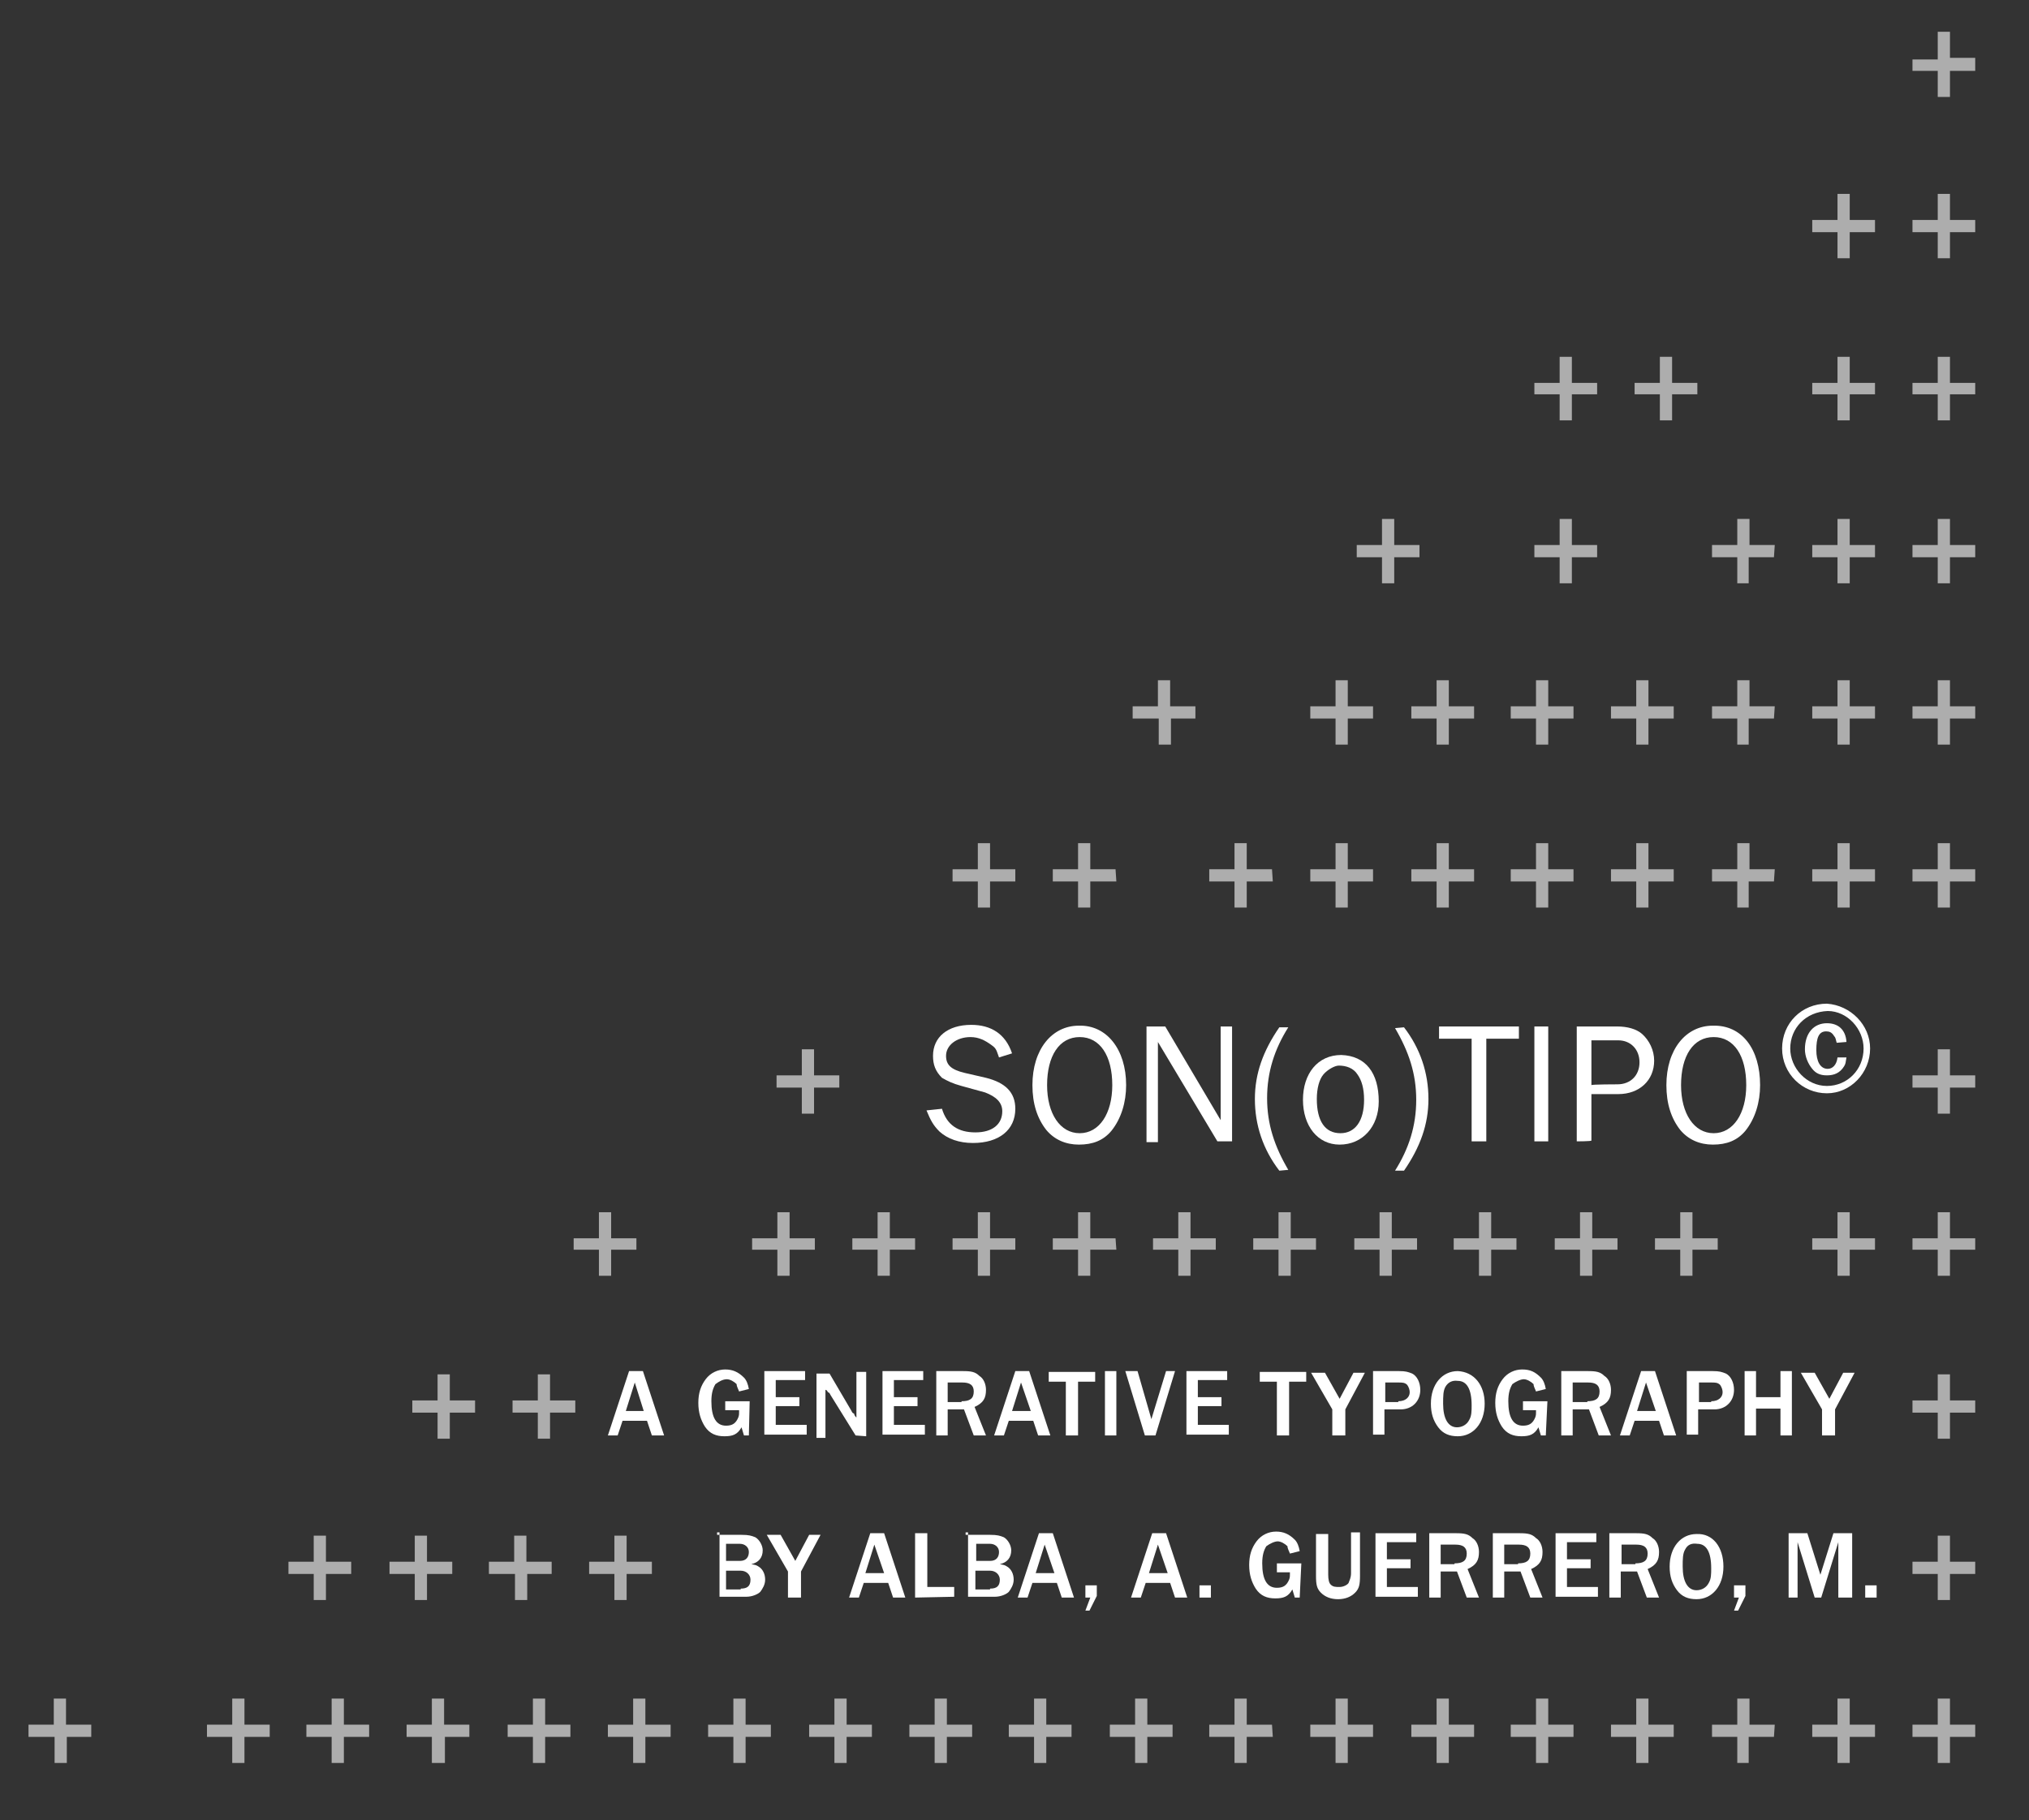 <?xml version="1.0" encoding="utf-8"?>
<!-- Generator: Adobe Illustrator 19.2.1, SVG Export Plug-In . SVG Version: 6.00 Build 0)  -->
<svg version="1.1" id="Layer_1" xmlns="http://www.w3.org/2000/svg" xmlns:xlink="http://www.w3.org/1999/xlink" x="0px" y="0px"
	 viewBox="0 0 249 223.4" style="enable-background:new 0 0 249 223.4;" xml:space="preserve">
<rect x="0" y="0" width="249" height="223.4" fill="#333333" stroke="none"/>
<style type="text/css">
	.st0{opacity:0.6;fill:#FFFFFF;enable-background:new    ;}
	.st1{fill:#FFFFFF;}
</style>
<g>
	<path class="st0" d="M242.4,8.7h-3.1v3.2h-1.5V8.7h-3.1V7.3h3.1V3.9h1.5v3.2h3.1V8.7z"/>
	<path class="st0" d="M230.1,28.5h-3.1v3.2h-1.5v-3.2h-3.1V27h3.1v-3.2h1.5V27h3.1V28.5z"/>
	<path class="st0" d="M242.4,28.5h-3.1v3.2h-1.5v-3.2h-3.1V27h3.1v-3.2h1.5V27h3.1V28.5z"/>
	<path class="st0" d="M196,48.4h-3.1v3.2h-1.5v-3.2h-3.1V47h3.1v-3.2h1.5V47h3.1V48.4z"/>
	<path class="st0" d="M208.3,48.4h-3.1v3.2h-1.5v-3.2h-3.1V47h3.1v-3.2h1.5V47h3.1V48.4z"/>
	<path class="st0" d="M230.1,48.4h-3.1v3.2h-1.5v-3.2h-3.1V47h3.1v-3.2h1.5V47h3.1V48.4z"/>
	<path class="st0" d="M242.4,48.4h-3.1v3.2h-1.5v-3.2h-3.1V47h3.1v-3.2h1.5V47h3.1V48.4z"/>
	<path class="st0" d="M174.2,68.4h-3.1v3.2h-1.5v-3.2h-3.1v-1.5h3.1v-3.2h1.5v3.2h3.1V68.4z"/>
	<path class="st0" d="M196,68.4h-3.1v3.2h-1.5v-3.2h-3.1v-1.5h3.1v-3.2h1.5v3.2h3.1V68.4z"/>
	<path class="st0" d="M217.7,68.4h-3.1v3.2h-1.4v-3.2h-3.1v-1.5h3.1v-3.2h1.5v3.2h3.1L217.7,68.4L217.7,68.4z"/>
	<path class="st0" d="M230.1,68.4h-3.1v3.2h-1.5v-3.2h-3.1v-1.5h3.1v-3.2h1.5v3.2h3.1V68.4z"/>
	<path class="st0" d="M242.4,68.4h-3.1v3.2h-1.5v-3.2h-3.1v-1.5h3.1v-3.2h1.5v3.2h3.1V68.4z"/>
	<path class="st0" d="M146.8,88.2h-3.1v3.2h-1.5v-3.2H139v-1.5h3.1v-3.2h1.5v3.2h3.1V88.2z"/>
	<path class="st0" d="M168.5,88.2h-3.1v3.2h-1.5v-3.2h-3.1v-1.5h3.1v-3.2h1.5v3.2h3.1V88.2z"/>
	<path class="st0" d="M180.9,88.2h-3.1v3.2h-1.5v-3.2h-3.1v-1.5h3.1v-3.2h1.5v3.2h3.1V88.2z"/>
	<path class="st0" d="M193.2,88.2H190v3.2h-1.5v-3.2h-3.1v-1.5h3.1v-3.2h1.5v3.2h3.1V88.2z"/>
	<path class="st0" d="M205.4,88.2h-3.1v3.2h-1.5v-3.2h-3.1v-1.5h3.1v-3.2h1.5v3.2h3.1V88.2z"/>
	<path class="st0" d="M217.7,88.2h-3.1v3.2h-1.4v-3.2h-3.1v-1.5h3.1v-3.2h1.5v3.2h3.1L217.7,88.2L217.7,88.2z"/>
	<path class="st0" d="M230.1,88.2h-3.1v3.2h-1.5v-3.2h-3.1v-1.5h3.1v-3.2h1.5v3.2h3.1V88.2z"/>
	<path class="st0" d="M242.4,88.2h-3.1v3.2h-1.5v-3.2h-3.1v-1.5h3.1v-3.2h1.5v3.2h3.1V88.2z"/>
	<path class="st0" d="M124.6,108.2h-3.1v3.2H120v-3.2h-3.1v-1.5h3.1v-3.2h1.5v3.2h3.1V108.2z"/>
	<path class="st0" d="M137,108.2h-3.2v3.2h-1.5v-3.2h-3.1v-1.5h3.1v-3.2h1.5v3.2h3.1L137,108.2L137,108.2z"/>
	<path class="st0" d="M156.2,108.2H153v3.2h-1.5v-3.2h-3.1v-1.5h3.1v-3.2h1.5v3.2h3.1L156.2,108.2L156.2,108.2z"/>
	<path class="st0" d="M168.5,108.2h-3.1v3.2h-1.5v-3.2h-3.1v-1.5h3.1v-3.2h1.5v3.2h3.1V108.2z"/>
	<path class="st0" d="M180.9,108.2h-3.1v3.2h-1.5v-3.2h-3.1v-1.5h3.1v-3.2h1.5v3.2h3.1V108.2z"/>
	<path class="st0" d="M193.2,108.2H190v3.2h-1.5v-3.2h-3.1v-1.5h3.1v-3.2h1.5v3.2h3.1V108.2z"/>
	<path class="st0" d="M205.4,108.2h-3.1v3.2h-1.5v-3.2h-3.1v-1.5h3.1v-3.2h1.5v3.2h3.1V108.2z"/>
	<path class="st0" d="M217.7,108.2h-3.1v3.2h-1.4v-3.2h-3.1v-1.5h3.1v-3.2h1.5v3.2h3.1L217.7,108.2L217.7,108.2z"/>
	<path class="st0" d="M230.1,108.2h-3.1v3.2h-1.5v-3.2h-3.1v-1.5h3.1v-3.2h1.5v3.2h3.1V108.2z"/>
	<path class="st0" d="M242.4,108.2h-3.1v3.2h-1.5v-3.2h-3.1v-1.5h3.1v-3.2h1.5v3.2h3.1V108.2z"/>
	<path class="st0" d="M103,133.5h-3.1v3.2h-1.5v-3.2h-3.1V132h3.1v-3.2h1.5v3.2h3.1L103,133.5L103,133.5z"/>
	<path class="st1" d="M115.6,136.1c0.6,2,2,2.9,4.1,2.9c2.1,0,3.3-1,3.3-2.6c0-1.1-0.8-1.8-2.1-2.3l-2.9-0.8c-1.1-0.3-1.7-0.6-2.4-1
		c-0.8-0.8-1.1-1.6-1.1-2.7c0-2.3,1.8-3.8,4.7-3.8c2.4,0,4.2,1.1,5,3.5l-1.6,0.5c-0.3-0.8-0.3-1.1-0.9-1.5c-0.8-0.6-1.6-1-2.6-1
		c-1.7,0-3,1-3,2.3c0,1.1,0.6,1.7,2.3,2.1l2.6,0.6c2.4,0.6,3.6,1.8,3.6,3.8c0,2.6-2,4.2-5.2,4.2c-1.7,0-3.1-0.5-4.1-1.4
		c-0.8-0.8-1.1-1.4-1.6-2.6L115.6,136.1z"/>
	<path class="st1" d="M138.2,133.2c0,2.1-0.6,4.1-1.8,5.6c-1,1.2-2.3,1.7-4,1.7c-1.6,0-3-0.6-4-1.8c-1.1-1.4-1.7-3.2-1.7-5.5
		c0-4.4,2.4-7.3,5.7-7.3C135.8,125.8,138.2,128.8,138.2,133.2z M128.5,133.2c0,3.5,1.6,5.9,4,5.9c2.4,0,4-2.4,4-5.9
		c0-3.6-1.5-5.9-4-5.9S128.5,129.6,128.5,133.2z"/>
	<path class="st1" d="M149.4,140.1l-7.3-12.2v0.9c0,0.5,0,0.8,0,0.9v10.5h-1.4v-14.2h2.3l6.8,11.5v-1c0-0.5,0-0.9,0-1v-9.5h1.4v14.1
		H149.4L149.4,140.1z"/>
	<path class="st1" d="M157,143.7c-2-2.6-3-5.6-3-8.8c0-3.1,1-5.9,3-8.8h1.1c-1.7,2.7-2.6,5.5-2.6,8.7s0.9,5.9,2.6,8.8L157,143.7
		L157,143.7z"/>
	<path class="st1" d="M169.2,135.2c0,3.1-2,5.3-4.8,5.3c-2.7,0-4.5-2.3-4.5-5.5s1.8-5.5,4.7-5.5
		C167.6,129.6,169.2,131.7,169.2,135.2z M162.4,131.9c-0.5,0.6-0.8,1.7-0.8,3c0,2.7,1,4.2,2.9,4.2c1.8,0,2.9-1.5,2.9-4.1
		c0-1.4-0.3-2.4-0.8-3.1c-0.5-0.8-1.4-1.1-2.3-1.1C163.8,130.8,162.9,131.3,162.4,131.9z"/>
	<path class="st1" d="M172.3,126.1c2,2.6,3,5.6,3,8.8c0,3.1-1,5.9-3,8.8h-1.1c1.7-2.7,2.6-5.5,2.6-8.7s-0.9-5.9-2.6-8.8L172.3,126.1
		L172.3,126.1z"/>
	<path class="st1" d="M180.6,140.1v-12.6h-4v-1.5h9.8v1.5h-4v12.6H180.6L180.6,140.1z"/>
	<path class="st1" d="M188.3,140.1v-14.1h1.7v14.1H188.3z"/>
	<path class="st1" d="M193.5,140.1v-14.1h5c1.2,0,2.3,0.3,3,0.9c0.9,0.8,1.5,2,1.5,3.3c0,2.4-1.8,4.1-4.4,4.1h-3.3v5.7
		C195.3,140.1,193.5,140.1,193.5,140.1z M198.5,133.1c1.6,0,2.7-1.1,2.7-2.7c0-1.6-1.1-2.7-2.6-2.7h-3.3v5.5
		C195.3,133.1,198.5,133.1,198.5,133.1z"/>
	<path class="st1" d="M216,133.2c0,2.1-0.6,4.1-1.8,5.6c-1,1.2-2.3,1.7-4,1.7c-1.6,0-3-0.6-4-1.8c-1.1-1.4-1.7-3.2-1.7-5.5
		c0-4.4,2.4-7.3,5.7-7.3C213.8,125.8,216,128.8,216,133.2z M206.3,133.2c0,3.5,1.6,5.9,4,5.9c2.4,0,4-2.4,4-5.9c0-3.6-1.5-5.9-4-5.9
		C207.8,127.3,206.3,129.6,206.3,133.2z"/>
	<path class="st1" d="M229.5,128.7c0,3-2.4,5.5-5.3,5.5c-3,0-5.5-2.4-5.5-5.5c0-3.1,2.4-5.5,5.5-5.5
		C227.1,123.4,229.5,125.8,229.5,128.7z M219.7,128.7c0,2.4,2,4.6,4.5,4.6s4.5-2,4.5-4.6c0-2.4-2-4.6-4.4-4.6
		C221.6,124.2,219.7,126.2,219.7,128.7z M226.6,129.8c-0.1,0.6-0.1,0.8-0.3,1.1c-0.5,0.8-1.2,1.1-2.1,1.1s-1.4-0.3-1.8-0.8
		c-0.5-0.6-0.9-1.5-0.9-2.4c0-2,1.1-3.2,2.7-3.2c1.4,0,2.3,0.8,2.4,2.3l-1.2,0.1c-0.1-0.3-0.1-0.6-0.3-0.8c-0.3-0.5-0.6-0.6-1-0.6
		c-0.9,0-1.2,0.8-1.2,2.3c0,1.4,0.5,2.3,1.4,2.3c0.6,0,1.1-0.5,1.2-1.4L226.6,129.8z"/>
	<path class="st0" d="M242.4,133.5h-3.1v3.2h-1.5v-3.2h-3.1V132h3.1v-3.2h1.5v3.2h3.1V133.5z"/>
	<path class="st0" d="M78.1,153.4H75v3.2h-1.5v-3.2h-3.1V152h3.1v-3.2H75v3.2h3.1V153.4z"/>
	<path class="st0" d="M100,153.4h-3.1v3.2h-1.5v-3.2h-3.1V152h3.1v-3.2h1.5v3.2h3.1V153.4z"/>
	<path class="st0" d="M112.3,153.4h-3.1v3.2h-1.5v-3.2h-3.1V152h3.1v-3.2h1.5v3.2h3.1V153.4z"/>
	<path class="st0" d="M124.6,153.4h-3.1v3.2H120v-3.2h-3.1V152h3.1v-3.2h1.5v3.2h3.1V153.4z"/>
	<path class="st0" d="M137,153.4h-3.2v3.2h-1.5v-3.2h-3.1V152h3.1v-3.2h1.5v3.2h3.1L137,153.4L137,153.4z"/>
	<path class="st0" d="M149.2,153.4h-3.1v3.2h-1.5v-3.2h-3.1V152h3.1v-3.2h1.5v3.2h3.1L149.2,153.4L149.2,153.4z"/>
	<path class="st0" d="M161.5,153.4h-3.1v3.2h-1.5v-3.2h-3.1V152h3.1v-3.2h1.5v3.2h3.1V153.4z"/>
	<path class="st0" d="M173.9,153.4h-3.1v3.2h-1.5v-3.2h-3.1V152h3.1v-3.2h1.5v3.2h3.1V153.4z"/>
	<path class="st0" d="M186.2,153.4H183v3.2h-1.5v-3.2h-3.1V152h3.1v-3.2h1.5v3.2h3.1V153.4z"/>
	<path class="st0" d="M198.5,153.4h-3.1v3.2h-1.5v-3.2h-3.1V152h3.1v-3.2h1.5v3.2h3.1V153.4z"/>
	<path class="st0" d="M210.8,153.4h-3.1v3.2h-1.5v-3.2h-3.1V152h3.1v-3.2h1.5v3.2h3.1V153.4z"/>
	<path class="st0" d="M230.1,153.4h-3.1v3.2h-1.5v-3.2h-3.1V152h3.1v-3.2h1.5v3.2h3.1V153.4z"/>
	<path class="st0" d="M242.4,153.4h-3.1v3.2h-1.5v-3.2h-3.1V152h3.1v-3.2h1.5v3.2h3.1V153.4z"/>
	<path class="st0" d="M58.3,173.4h-3.1v3.2h-1.5v-3.2h-3.1v-1.5h3.1v-3.2h1.5v3.2h3.1L58.3,173.4L58.3,173.4z"/>
	<path class="st0" d="M70.6,173.4h-3.1v3.2H66v-3.2h-3.1v-1.5H66v-3.2h1.5v3.2h3.1V173.4z"/>
	<path class="st1" d="M80,176.2l-0.6-1.8h-3l-0.6,1.8h-1.2l2.6-7.9h1.7l2.6,7.9H80z M77.9,169.7l-1.1,3.5H79L77.9,169.7z"/>
	<path class="st1" d="M91.9,176.2h-0.6l-0.3-1c-0.5,0.9-1.1,1.1-2.1,1.1c-1,0-1.8-0.3-2.4-1.2c-0.5-0.8-0.8-1.7-0.8-2.9
		s0.3-2.1,0.9-2.9c0.6-0.8,1.5-1.2,2.4-1.2s1.6,0.3,2.3,1c0.3,0.3,0.5,0.8,0.6,1.4l-1.2,0.3c-0.1-0.3-0.3-0.6-0.3-0.9
		c-0.3-0.3-0.8-0.6-1.2-0.6c-0.5,0-1,0.3-1.4,0.6c-0.3,0.5-0.5,1.1-0.5,2.1c0,2,0.6,3,1.8,3c0.8,0,1.2-0.3,1.5-1
		c0.1-0.3,0.1-0.3,0.1-0.9h-1.7V172h3L91.9,176.2L91.9,176.2z"/>
	<path class="st1" d="M93.8,176.2v-7.9h5v1.1h-3.6v2.1h2.9v1.1h-2.9v2.3h3.8v1.2H93.8L93.8,176.2z"/>
	<path class="st1" d="M105,176.2l-3.1-5c0,0-0.1-0.3-0.3-0.3c0,0-0.1-0.3-0.3-0.3v5.9h-1.1v-7.9h1.6l2.7,4.6c0,0,0.1,0.3,0.3,0.3
		c0.1,0.3,0.1,0.3,0.3,0.5v-5.6h1.2v7.9L105,176.2L105,176.2z"/>
	<path class="st1" d="M108.3,176.2v-7.9h5v1.1h-3.6v2.1h2.9v1.1h-2.9v2.3h3.8v1.2H108.3L108.3,176.2z"/>
	<path class="st1" d="M119.5,176.2l-1.2-3.2h-2v3.2h-1.4v-7.9h3.3c1,0,1.5,0.1,2,0.6c0.5,0.3,0.8,1,0.8,1.7c0,1-0.3,1.6-1.4,2.1
		l1.4,3.5L119.5,176.2L119.5,176.2z M118,172c1,0,1.5-0.3,1.5-1.2c0-0.8-0.5-1.1-1.4-1.1h-1.8v2.4H118z"/>
	<path class="st1" d="M127.4,176.2l-0.6-1.8h-3l-0.6,1.8H122l2.6-7.9h1.7l2.6,7.9H127.4z M125.3,169.7l-1.1,3.5h2.3L125.3,169.7z"/>
	<path class="st1" d="M130.8,176.2v-6.6h-2.1v-1.2h5.7v1.2h-2.1v6.6H130.8z"/>
	<path class="st1" d="M135.6,176.2v-7.9h1.4v7.9H135.6z"/>
	<path class="st1" d="M140.5,176.2l-2.4-7.9h1.5l1.7,5.9l1.8-5.9h1.1l-2.4,7.9H140.5z"/>
	<path class="st1" d="M145.6,176.2v-7.9h5v1.1H147v2.1h2.9v1.1H147v2.3h3.8v1.2H145.6L145.6,176.2z"/>
	<path class="st1" d="M156.7,176.2v-6.6h-2.1v-1.2h5.7v1.2h-2.1v6.6H156.7z"/>
	<path class="st1" d="M163.5,176.2v-3.2l-2.6-4.5h1.7l1.8,3.2l1.7-3.2h1.4l-2.4,4.5v3.2H163.5z"/>
	<path class="st1" d="M168.5,176.2v-7.9h3.2c0.8,0,1.1,0.1,1.6,0.3c0.6,0.3,1,1.1,1,2c0,1.4-1,2.4-2.4,2.4h-2v3.1H168.5z M171.6,172
		c0.9,0,1.4-0.5,1.4-1.1c0-0.3-0.1-0.6-0.3-0.9c-0.3-0.3-0.6-0.3-1.1-0.3H170v2.4H171.6z"/>
	<path class="st1" d="M182.2,172.3c0,2.4-1.4,4-3.3,4c-1,0-1.8-0.3-2.4-1.1c-0.6-0.8-0.9-1.7-0.9-2.9c0-2.4,1.4-4,3.3-4
		C180.9,168.4,182.2,170,182.2,172.3z M177.4,170.2c-0.3,0.5-0.3,1.2-0.3,2.1c0,1.8,0.6,2.9,1.7,2.9c0.6,0,1.2-0.3,1.5-0.9
		c0.3-0.5,0.3-1.1,0.3-1.8c0-2-0.6-3-1.7-3C178.2,169.4,177.7,169.7,177.4,170.2z"/>
	<path class="st1" d="M189.7,176.2h-0.6l-0.3-1c-0.5,0.9-1.1,1.1-2.1,1.1c-1,0-1.8-0.3-2.4-1.2c-0.5-0.8-0.8-1.7-0.8-2.9
		s0.3-2.1,0.9-2.9c0.6-0.8,1.5-1.2,2.4-1.2c1,0,1.6,0.3,2.3,1c0.3,0.3,0.5,0.8,0.6,1.4l-1.2,0.3c-0.1-0.3-0.3-0.6-0.3-0.9
		c-0.3-0.3-0.8-0.6-1.2-0.6c-0.4,0-1,0.3-1.4,0.6c-0.3,0.5-0.5,1.1-0.5,2.1c0,2,0.6,3,1.8,3c0.8,0,1.2-0.3,1.5-1
		c0.1-0.3,0.1-0.3,0.1-0.9h-1.6V172h3L189.7,176.2L189.7,176.2z"/>
	<path class="st1" d="M196.2,176.2l-1.2-3.2h-2v3.2h-1.4v-7.9h3.3c1,0,1.5,0.1,2,0.6c0.5,0.3,0.8,1,0.8,1.7c0,1-0.3,1.6-1.4,2.1
		l1.4,3.5L196.2,176.2L196.2,176.2z M194.8,172c1,0,1.5-0.3,1.5-1.2c0-0.8-0.5-1.1-1.4-1.1H193v2.4H194.8z"/>
	<path class="st1" d="M204.2,176.2l-0.6-1.8h-3l-0.6,1.8h-1.2l2.6-7.9h1.7l2.6,7.9H204.2z M202,169.7l-1.1,3.5h2.3L202,169.7z"/>
	<path class="st1" d="M207,176.2v-7.9h3.2c0.8,0,1.1,0.1,1.6,0.3c0.6,0.3,1,1.1,1,2c0,1.4-1,2.4-2.4,2.4h-2v3.1H207z M210,172
		c0.9,0,1.4-0.5,1.4-1.1c0-0.3-0.1-0.6-0.3-0.9c-0.3-0.3-0.6-0.3-1.1-0.3h-1.5v2.4H210z"/>
	<path class="st1" d="M218.5,176.2v-3.3h-3v3.3h-1.4v-7.9h1.4v3.2h3v-3.2h1.4v7.9H218.5z"/>
	<path class="st1" d="M223.6,176.2v-3.2l-2.6-4.5h1.7l1.8,3.2l1.7-3.2h1.4l-2.4,4.5v3.2H223.6z"/>
	<path class="st0" d="M242.4,173.4h-3.1v3.2h-1.5v-3.2h-3.1v-1.5h3.1v-3.2h1.5v3.2h3.1V173.4z"/>
	<path class="st0" d="M43.2,193.2H40v3.2h-1.5v-3.2h-3.1v-1.5h3.1v-3.2H40v3.2h3.1V193.2z"/>
	<path class="st0" d="M55.5,193.2h-3.1v3.2h-1.5v-3.2h-3.1v-1.5h3.1v-3.2h1.5v3.2h3.1V193.2z"/>
	<path class="st0" d="M67.8,193.2h-3.1v3.2h-1.5v-3.2H60v-1.5h3.1v-3.2h1.5v3.2h3.1V193.2z"/>
	<path class="st0" d="M80,193.2h-3.1v3.2h-1.5v-3.2h-3.1v-1.5h3.1v-3.2h1.5v3.2H80V193.2z"/>
	<path class="st1" d="M87.8,188.4H91c0.9,0,1.2,0.1,1.7,0.3c0.5,0.3,0.9,1,0.9,1.6c0,0.9-0.5,1.5-1.4,1.7c0.5,0.1,0.6,0.1,0.9,0.3
		c0.5,0.3,0.8,0.9,0.8,1.6c0,0.6-0.3,1.1-0.6,1.5c-0.3,0.3-1,0.6-1.7,0.6h-3.3v-7.9h-0.3V188.4z M90.8,191.6c0.8,0,1.1-0.5,1.1-1.1
		c0-0.6-0.5-1-1.1-1h-1.7v2.1L90.8,191.6L90.8,191.6z M90.9,195c0.8,0,1.2-0.3,1.2-1.1c0-0.6-0.5-1.1-1.2-1.1h-1.8v2.3H90.9
		L90.9,195z"/>
	<path class="st1" d="M96.7,196.1v-3.2l-2.6-4.5h1.7l1.8,3.2l1.7-3.2h1.4l-2.4,4.5v3.2H96.7z"/>
	<path class="st1" d="M109.6,196.1l-0.6-1.8h-3l-0.6,1.8h-1.2l2.6-7.9h1.7l2.6,7.9H109.6z M107.3,189.6l-1.1,3.5h2.3L107.3,189.6z"
		/>
	<path class="st1" d="M112.3,196.1v-7.9h1.5v6.6h3.3v1.2L112.3,196.1L112.3,196.1z"/>
	<path class="st1" d="M118.4,188.4h3.1c0.9,0,1.2,0.1,1.7,0.3c0.5,0.3,0.9,1,0.9,1.6c0,0.9-0.5,1.5-1.4,1.7c0.5,0.1,0.6,0.1,0.9,0.3
		c0.5,0.3,0.8,0.9,0.8,1.6c0,0.6-0.3,1.1-0.6,1.5c-0.3,0.3-1,0.6-1.7,0.6h-3.3v-7.9h-0.3V188.4z M121.5,191.6c0.8,0,1.1-0.5,1.1-1.1
		c0-0.6-0.5-1-1.1-1h-1.7v2.1L121.5,191.6L121.5,191.6z M121.5,195c0.8,0,1.2-0.3,1.2-1.1c0-0.6-0.5-1.1-1.2-1.1h-1.8v2.3H121.5
		L121.5,195z"/>
	<path class="st1" d="M130.3,196.1l-0.6-1.8h-3l-0.6,1.8h-1.2l2.6-7.9h1.7l2.6,7.9H130.3z M128.2,189.6l-1.1,3.5h2.3L128.2,189.6z"
		/>
	<path class="st1" d="M134.6,195.9l-0.9,1.8h-0.5l0.6-1.6h-0.6v-1.5h1.4V195.9z"/>
	<path class="st1" d="M144.2,196.1l-0.6-1.8h-3l-0.6,1.8h-1.2l2.6-7.9h1.7l2.6,7.9H144.2z M142.1,189.6l-1.1,3.5h2.3L142.1,189.6z"
		/>
	<path class="st1" d="M148.6,196.1h-1.4v-1.5h1.4V196.1z"/>
	<path class="st1" d="M159.5,196.1h-0.6l-0.3-1c-0.5,0.9-1.1,1.1-2.1,1.1c-1,0-1.8-0.3-2.4-1.2c-0.5-0.8-0.8-1.7-0.8-2.9
		s0.3-2.1,0.9-2.9c0.6-0.8,1.5-1.2,2.4-1.2s1.6,0.3,2.3,1c0.3,0.3,0.5,0.8,0.6,1.4l-1.2,0.3c-0.1-0.3-0.3-0.6-0.3-0.9
		c-0.3-0.3-0.8-0.6-1.2-0.6c-0.4,0-1,0.3-1.4,0.6c-0.3,0.5-0.5,1.1-0.5,2.1c0,2,0.6,3,1.8,3c0.8,0,1.2-0.3,1.5-1
		c0.1-0.3,0.1-0.3,0.1-0.9h-1.6v-1.1h3L159.5,196.1L159.5,196.1z"/>
	<path class="st1" d="M166.9,193.4c0,1.1-0.1,1.6-0.6,2.1c-0.5,0.5-1.2,0.8-2.1,0.8s-1.6-0.3-2.1-0.8s-0.6-1-0.6-2.1v-5.1h1.5v5
		c0,0.6,0.1,1,0.3,1.2c0.3,0.3,0.6,0.3,1.1,0.3c0.5,0,1-0.3,1.1-0.5c0.1-0.3,0.3-0.6,0.3-1.2v-5h1.1L166.9,193.4L166.9,193.4z"/>
	<path class="st1" d="M168.8,196.1v-7.9h5v1.1h-3.6v2.1h2.9v1.1h-2.9v2.3h3.8v1.2H168.8L168.8,196.1z"/>
	<path class="st1" d="M180,196.1l-1.2-3.2h-2v3.2h-1.4v-7.9h3.3c1,0,1.5,0.1,2,0.6c0.5,0.3,0.8,1,0.8,1.7c0,1-0.3,1.6-1.4,2.1
		l1.4,3.5L180,196.1L180,196.1z M178.5,191.9c1,0,1.5-0.3,1.5-1.2c0-0.8-0.5-1.1-1.4-1.1h-1.8v2.4H178.5z"/>
	<path class="st1" d="M187.8,196.1l-1.2-3.2h-2v3.2h-1.4v-7.9h3.3c1,0,1.5,0.1,2,0.6c0.5,0.3,0.8,1,0.8,1.7c0,1-0.3,1.6-1.4,2.1
		l1.4,3.5L187.8,196.1L187.8,196.1z M186.3,191.9c1,0,1.5-0.3,1.5-1.2c0-0.8-0.5-1.1-1.4-1.1h-1.8v2.4H186.3z"/>
	<path class="st1" d="M190.9,196.1v-7.9h5v1.1h-3.6v2.1h2.9v1.1h-2.9v2.3h3.8v1.2H190.9L190.9,196.1z"/>
	<path class="st1" d="M202.1,196.1l-1.2-3.2h-2v3.2h-1.4v-7.9h3.3c1,0,1.5,0.1,2,0.6c0.5,0.3,0.8,1,0.8,1.7c0,1-0.3,1.6-1.4,2.1
		l1.4,3.5L202.1,196.1L202.1,196.1z M200.7,191.9c1,0,1.5-0.3,1.5-1.2c0-0.8-0.5-1.1-1.4-1.1h-1.8v2.4H200.7z"/>
	<path class="st1" d="M211.5,192.3c0,2.4-1.4,4-3.3,4c-1,0-1.8-0.3-2.4-1.1c-0.6-0.8-0.9-1.7-0.9-2.9c0-2.4,1.4-4,3.3-4
		C210.2,188.2,211.5,189.9,211.5,192.3z M206.8,190.2c-0.3,0.5-0.3,1.2-0.3,2.1c0,1.8,0.6,2.9,1.7,2.9c0.6,0,1.2-0.3,1.5-0.9
		c0.3-0.5,0.3-1.1,0.3-1.8c0-2-0.6-3-1.7-3C207.6,189.4,207.1,189.6,206.8,190.2z"/>
	<path class="st1" d="M214.2,195.9l-0.9,1.8h-0.5l0.6-1.6h-0.6v-1.5h1.4V195.9L214.2,195.9z"/>
	<path class="st1" d="M225.6,196.1v-6.8l-2.1,6.8h-0.8l-2.1-6.8v6.8h-1.1v-7.9h2.3l1.6,5.1l1.6-5.1h2.3v7.9H225.6z"/>
	<path class="st1" d="M230.3,196.1h-1.4v-1.5h1.4V196.1z"/>
	<path class="st0" d="M242.4,193.2h-3.1v3.2h-1.5v-3.2h-3.1v-1.5h3.1v-3.2h1.5v3.2h3.1V193.2z"/>
	<path class="st0" d="M11.3,213.2H8.2v3.2H6.7v-3.2H3.5v-1.5h3.1v-3.2h1.5v3.2h3.1V213.2z"/>
	<path class="st0" d="M33.1,213.2h-3.1v3.2h-1.5v-3.2h-3.1v-1.5h3.1v-3.2h1.5v3.2h3.1V213.2z"/>
	<path class="st0" d="M45.3,213.2h-3.1v3.2h-1.5v-3.2h-3.1v-1.5h3.1v-3.2h1.5v3.2h3.1V213.2z"/>
	<path class="st0" d="M57.7,213.2h-3.1v3.2H53v-3.2h-3.1v-1.5H53v-3.2h1.5v3.2h3.1V213.2z"/>
	<path class="st0" d="M70,213.2h-3.1v3.2h-1.5v-3.2h-3.1v-1.5h3.1v-3.2h1.5v3.2H70V213.2z"/>
	<path class="st0" d="M82.3,213.2h-3.1v3.2h-1.5v-3.2h-3.1v-1.5h3.1v-3.2h1.5v3.2h3.1C82.3,211.7,82.3,213.2,82.3,213.2z"/>
	<path class="st0" d="M94.6,213.2h-3.1v3.2H90v-3.2h-3.1v-1.5H90v-3.2h1.5v3.2h3.1V213.2z"/>
	<path class="st0" d="M107,213.2h-3.1v3.2h-1.5v-3.2h-3.1v-1.5h3.1v-3.2h1.5v3.2h3.1V213.2z"/>
	<path class="st0" d="M119.3,213.2h-3.1v3.2h-1.5v-3.2h-3.1v-1.5h3.1v-3.2h1.5v3.2h3.1V213.2z"/>
	<path class="st0" d="M131.5,213.2h-3.1v3.2h-1.5v-3.2h-3.1v-1.5h3.1v-3.2h1.5v3.2h3.1V213.2z"/>
	<path class="st0" d="M143.9,213.2h-3.1v3.2h-1.5v-3.2h-3.1v-1.5h3.1v-3.2h1.5v3.2h3.1V213.2z"/>
	<path class="st0" d="M156.2,213.2H153v3.2h-1.5v-3.2h-3.1v-1.5h3.1v-3.2h1.5v3.2h3.1L156.2,213.2L156.2,213.2z"/>
	<path class="st0" d="M168.5,213.2h-3.1v3.2h-1.5v-3.2h-3.1v-1.5h3.1v-3.2h1.5v3.2h3.1V213.2z"/>
	<path class="st0" d="M180.9,213.2h-3.1v3.2h-1.5v-3.2h-3.1v-1.5h3.1v-3.2h1.5v3.2h3.1V213.2z"/>
	<path class="st0" d="M193.2,213.2H190v3.2h-1.5v-3.2h-3.1v-1.5h3.1v-3.2h1.5v3.2h3.1V213.2z"/>
	<path class="st0" d="M205.4,213.2h-3.1v3.2h-1.5v-3.2h-3.1v-1.5h3.1v-3.2h1.5v3.2h3.1V213.2z"/>
	<path class="st0" d="M217.7,213.2h-3.1v3.2h-1.4v-3.2h-3.1v-1.5h3.1v-3.2h1.5v3.2h3.1L217.7,213.2L217.7,213.2z"/>
	<path class="st0" d="M230.1,213.2h-3.1v3.2h-1.5v-3.2h-3.1v-1.5h3.1v-3.2h1.5v3.2h3.1V213.2z"/>
	<path class="st0" d="M242.4,213.2h-3.1v3.2h-1.5v-3.2h-3.1v-1.5h3.1v-3.2h1.5v3.2h3.1V213.2z"/>
</g>
</svg>
